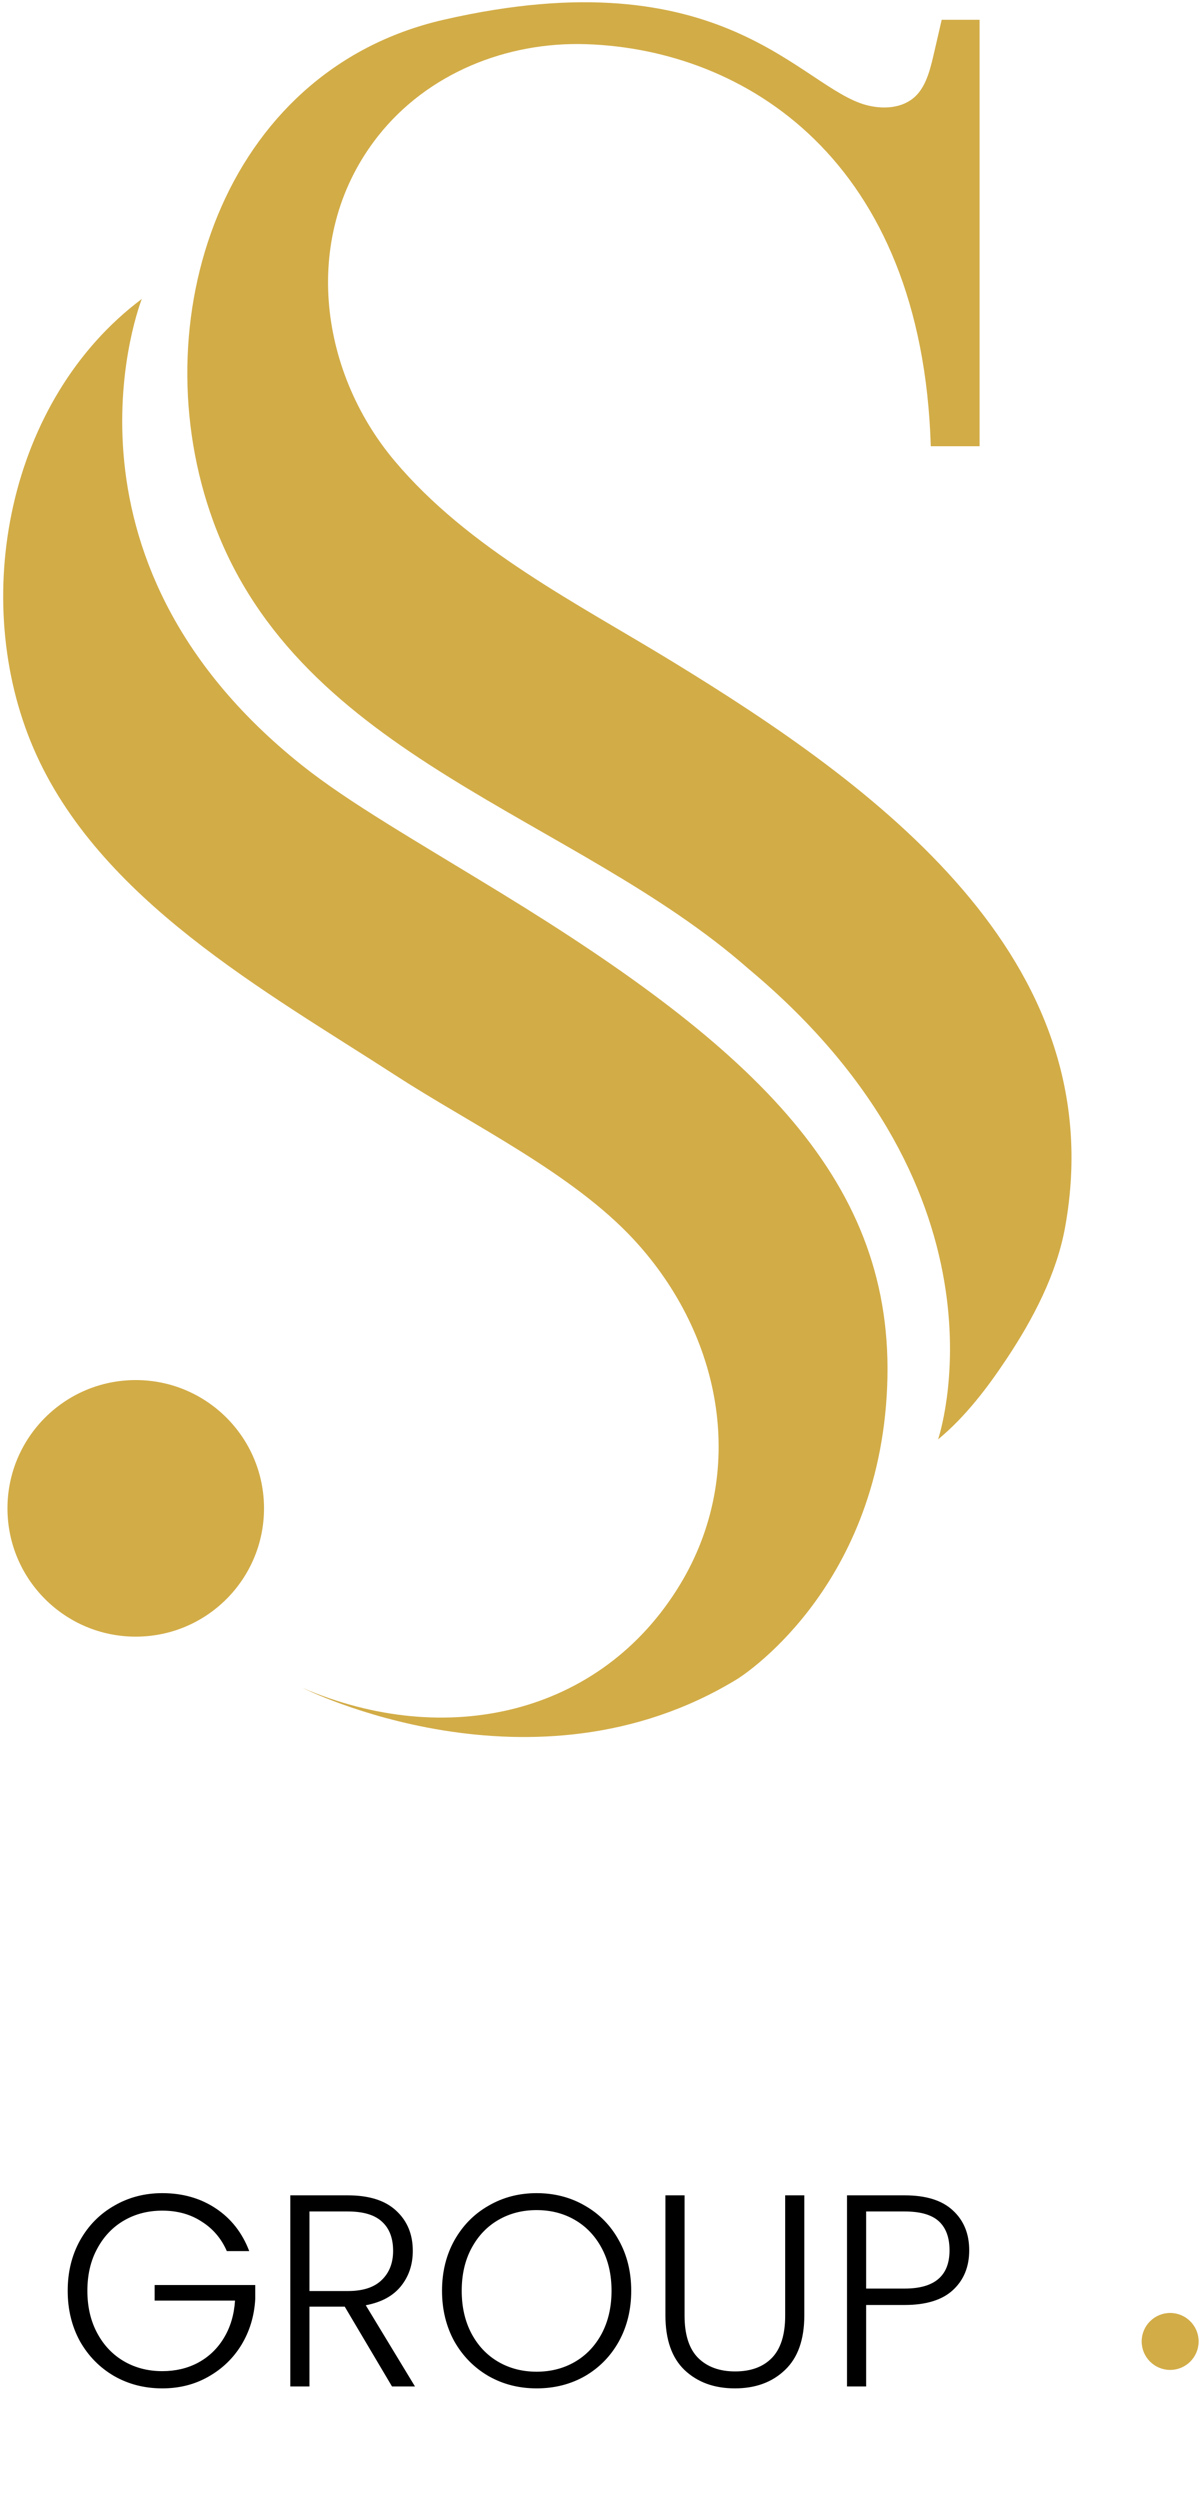 <svg width="314" height="653" viewBox="0 0 314 653" fill="none" xmlns="http://www.w3.org/2000/svg">
<path d="M35.46 427.49C53.967 427.49 68.97 412.487 68.97 393.98C68.97 375.473 53.967 360.47 35.46 360.47C16.953 360.47 1.95 375.473 1.95 393.98C1.95 412.487 16.953 427.49 35.46 427.49Z" fill="#D2AC47"/>
<path d="M130.82 233.21C108.34 219.45 91.16 209.65 78.96 199.95C10.32 145.31 37.05 78.08 37.05 78.08C1.95 104.38 -7.98 156.61 8.76 195.48C25.74 234.92 69.3 258.86 103.68 281.11C123.21 293.75 149.57 306.44 165.64 323.85C188.93 349.1 195.2 384.8 177.71 413.78C156.99 448.1 116.34 456.94 79.05 440.88C79.05 440.88 139.13 471.23 192.6 438.56C192.6 438.56 229.48 415.97 231.75 362.32C234.02 308.68 197.65 274.13 130.82 233.21Z" fill="#D2AC47"/>
<path d="M175.86 172.93C150.78 157.58 122.49 143.44 103.09 120.39C83.05 96.57 78.68 61.04 98.72 35.59C111.7 19.11 132.41 10.85 153.13 11.54C194.5 12.9 240.88 41.55 243.15 116.56H255.9V5.17C255.9 5.17 246.08 5.17 246 5.17C246 5.17 244.25 12.75 244.1 13.4C243.19 17.3 242.17 22.22 239.19 25.1C235.81 28.37 230.65 28.59 226.33 27.45C209.05 22.9 189.05 -11.65 115.85 5.17C57.72 18.53 36.75 84.34 55.74 136.25C78.39 198.13 150.03 213.05 195.41 252.95C266.79 312.46 245.06 375.95 245.05 375.97C252.15 370.11 257.89 362.56 262.96 354.93C269.87 344.53 276.02 332.84 278.25 320.49C290.96 250.04 228.17 204.95 175.86 172.93Z" fill="#D2AC47"/>
<path d="M59.252 587.986C57.823 584.7 55.633 582.129 52.681 580.272C49.776 578.368 46.348 577.415 42.396 577.415C38.682 577.415 35.349 578.272 32.397 579.987C29.445 581.701 27.112 584.153 25.397 587.343C23.683 590.486 22.826 594.152 22.826 598.342C22.826 602.532 23.683 606.222 25.397 609.413C27.112 612.603 29.445 615.055 32.397 616.769C35.349 618.483 38.682 619.34 42.396 619.34C45.872 619.34 48.991 618.602 51.752 617.126C54.562 615.603 56.8 613.46 58.466 610.698C60.18 607.889 61.156 604.627 61.394 600.913H40.396V596.842H66.68V600.485C66.442 604.865 65.251 608.841 63.109 612.412C60.966 615.936 58.085 618.721 54.466 620.769C50.895 622.816 46.872 623.84 42.396 623.84C37.777 623.84 33.587 622.769 29.826 620.626C26.064 618.436 23.088 615.412 20.898 611.555C18.755 607.651 17.684 603.247 17.684 598.342C17.684 593.438 18.755 589.057 20.898 585.2C23.088 581.296 26.064 578.272 29.826 576.13C33.587 573.939 37.777 572.844 42.396 572.844C47.729 572.844 52.395 574.178 56.395 576.844C60.395 579.51 63.299 583.224 65.108 587.986H59.252ZM102.407 623.34L90.051 602.485H80.838V623.34H75.838V573.416H90.837C96.408 573.416 100.622 574.749 103.479 577.415C106.383 580.082 107.835 583.582 107.835 587.914C107.835 591.533 106.788 594.628 104.693 597.199C102.645 599.723 99.598 601.366 95.551 602.128L108.407 623.34H102.407ZM80.838 598.414H90.908C94.813 598.414 97.741 597.461 99.693 595.557C101.693 593.652 102.693 591.105 102.693 587.914C102.693 584.629 101.741 582.105 99.836 580.344C97.931 578.534 94.932 577.63 90.837 577.63H80.838V598.414ZM140.184 623.84C135.565 623.84 131.375 622.769 127.613 620.626C123.852 618.436 120.876 615.412 118.685 611.555C116.543 607.651 115.471 603.247 115.471 598.342C115.471 593.438 116.543 589.057 118.685 585.2C120.876 581.296 123.852 578.272 127.613 576.13C131.375 573.939 135.565 572.844 140.184 572.844C144.85 572.844 149.064 573.939 152.825 576.13C156.587 578.272 159.539 581.296 161.682 585.2C163.824 589.057 164.896 593.438 164.896 598.342C164.896 603.247 163.824 607.651 161.682 611.555C159.539 615.412 156.587 618.436 152.825 620.626C149.064 622.769 144.85 623.84 140.184 623.84ZM140.184 619.483C143.898 619.483 147.231 618.626 150.183 616.912C153.135 615.198 155.468 612.746 157.182 609.556C158.896 606.318 159.753 602.58 159.753 598.342C159.753 594.104 158.896 590.39 157.182 587.2C155.468 584.01 153.135 581.558 150.183 579.844C147.231 578.13 143.898 577.273 140.184 577.273C136.47 577.273 133.137 578.13 130.184 579.844C127.232 581.558 124.899 584.01 123.185 587.2C121.471 590.39 120.614 594.104 120.614 598.342C120.614 602.58 121.471 606.318 123.185 609.556C124.899 612.746 127.232 615.198 130.184 616.912C133.137 618.626 136.47 619.483 140.184 619.483ZM178.829 573.416V604.842C178.829 609.794 179.996 613.46 182.329 615.841C184.71 618.221 187.948 619.412 192.043 619.412C196.137 619.412 199.328 618.245 201.613 615.912C203.946 613.531 205.113 609.841 205.113 604.842V573.416H210.112V604.77C210.112 611.103 208.422 615.865 205.041 619.055C201.708 622.245 197.352 623.84 191.971 623.84C186.591 623.84 182.21 622.245 178.829 619.055C175.496 615.865 173.83 611.103 173.83 604.77V573.416H178.829ZM253.19 587.772C253.19 592.057 251.785 595.509 248.976 598.128C246.167 600.747 241.953 602.056 236.334 602.056H226.263V623.34H221.264V573.416H236.334C241.905 573.416 246.095 574.725 248.904 577.344C251.761 579.963 253.19 583.439 253.19 587.772ZM236.334 597.771C244.143 597.771 248.047 594.438 248.047 587.772C248.047 584.439 247.119 581.915 245.262 580.201C243.405 578.487 240.429 577.63 236.334 577.63H226.263V597.771H236.334Z" fill="black"/>
<path d="M305.68 619.02C309.789 619.02 313.12 615.689 313.12 611.58C313.12 607.471 309.789 604.14 305.68 604.14C301.571 604.14 298.24 607.471 298.24 611.58C298.24 615.689 301.571 619.02 305.68 619.02Z" fill="#D2AC47"/>
</svg>
